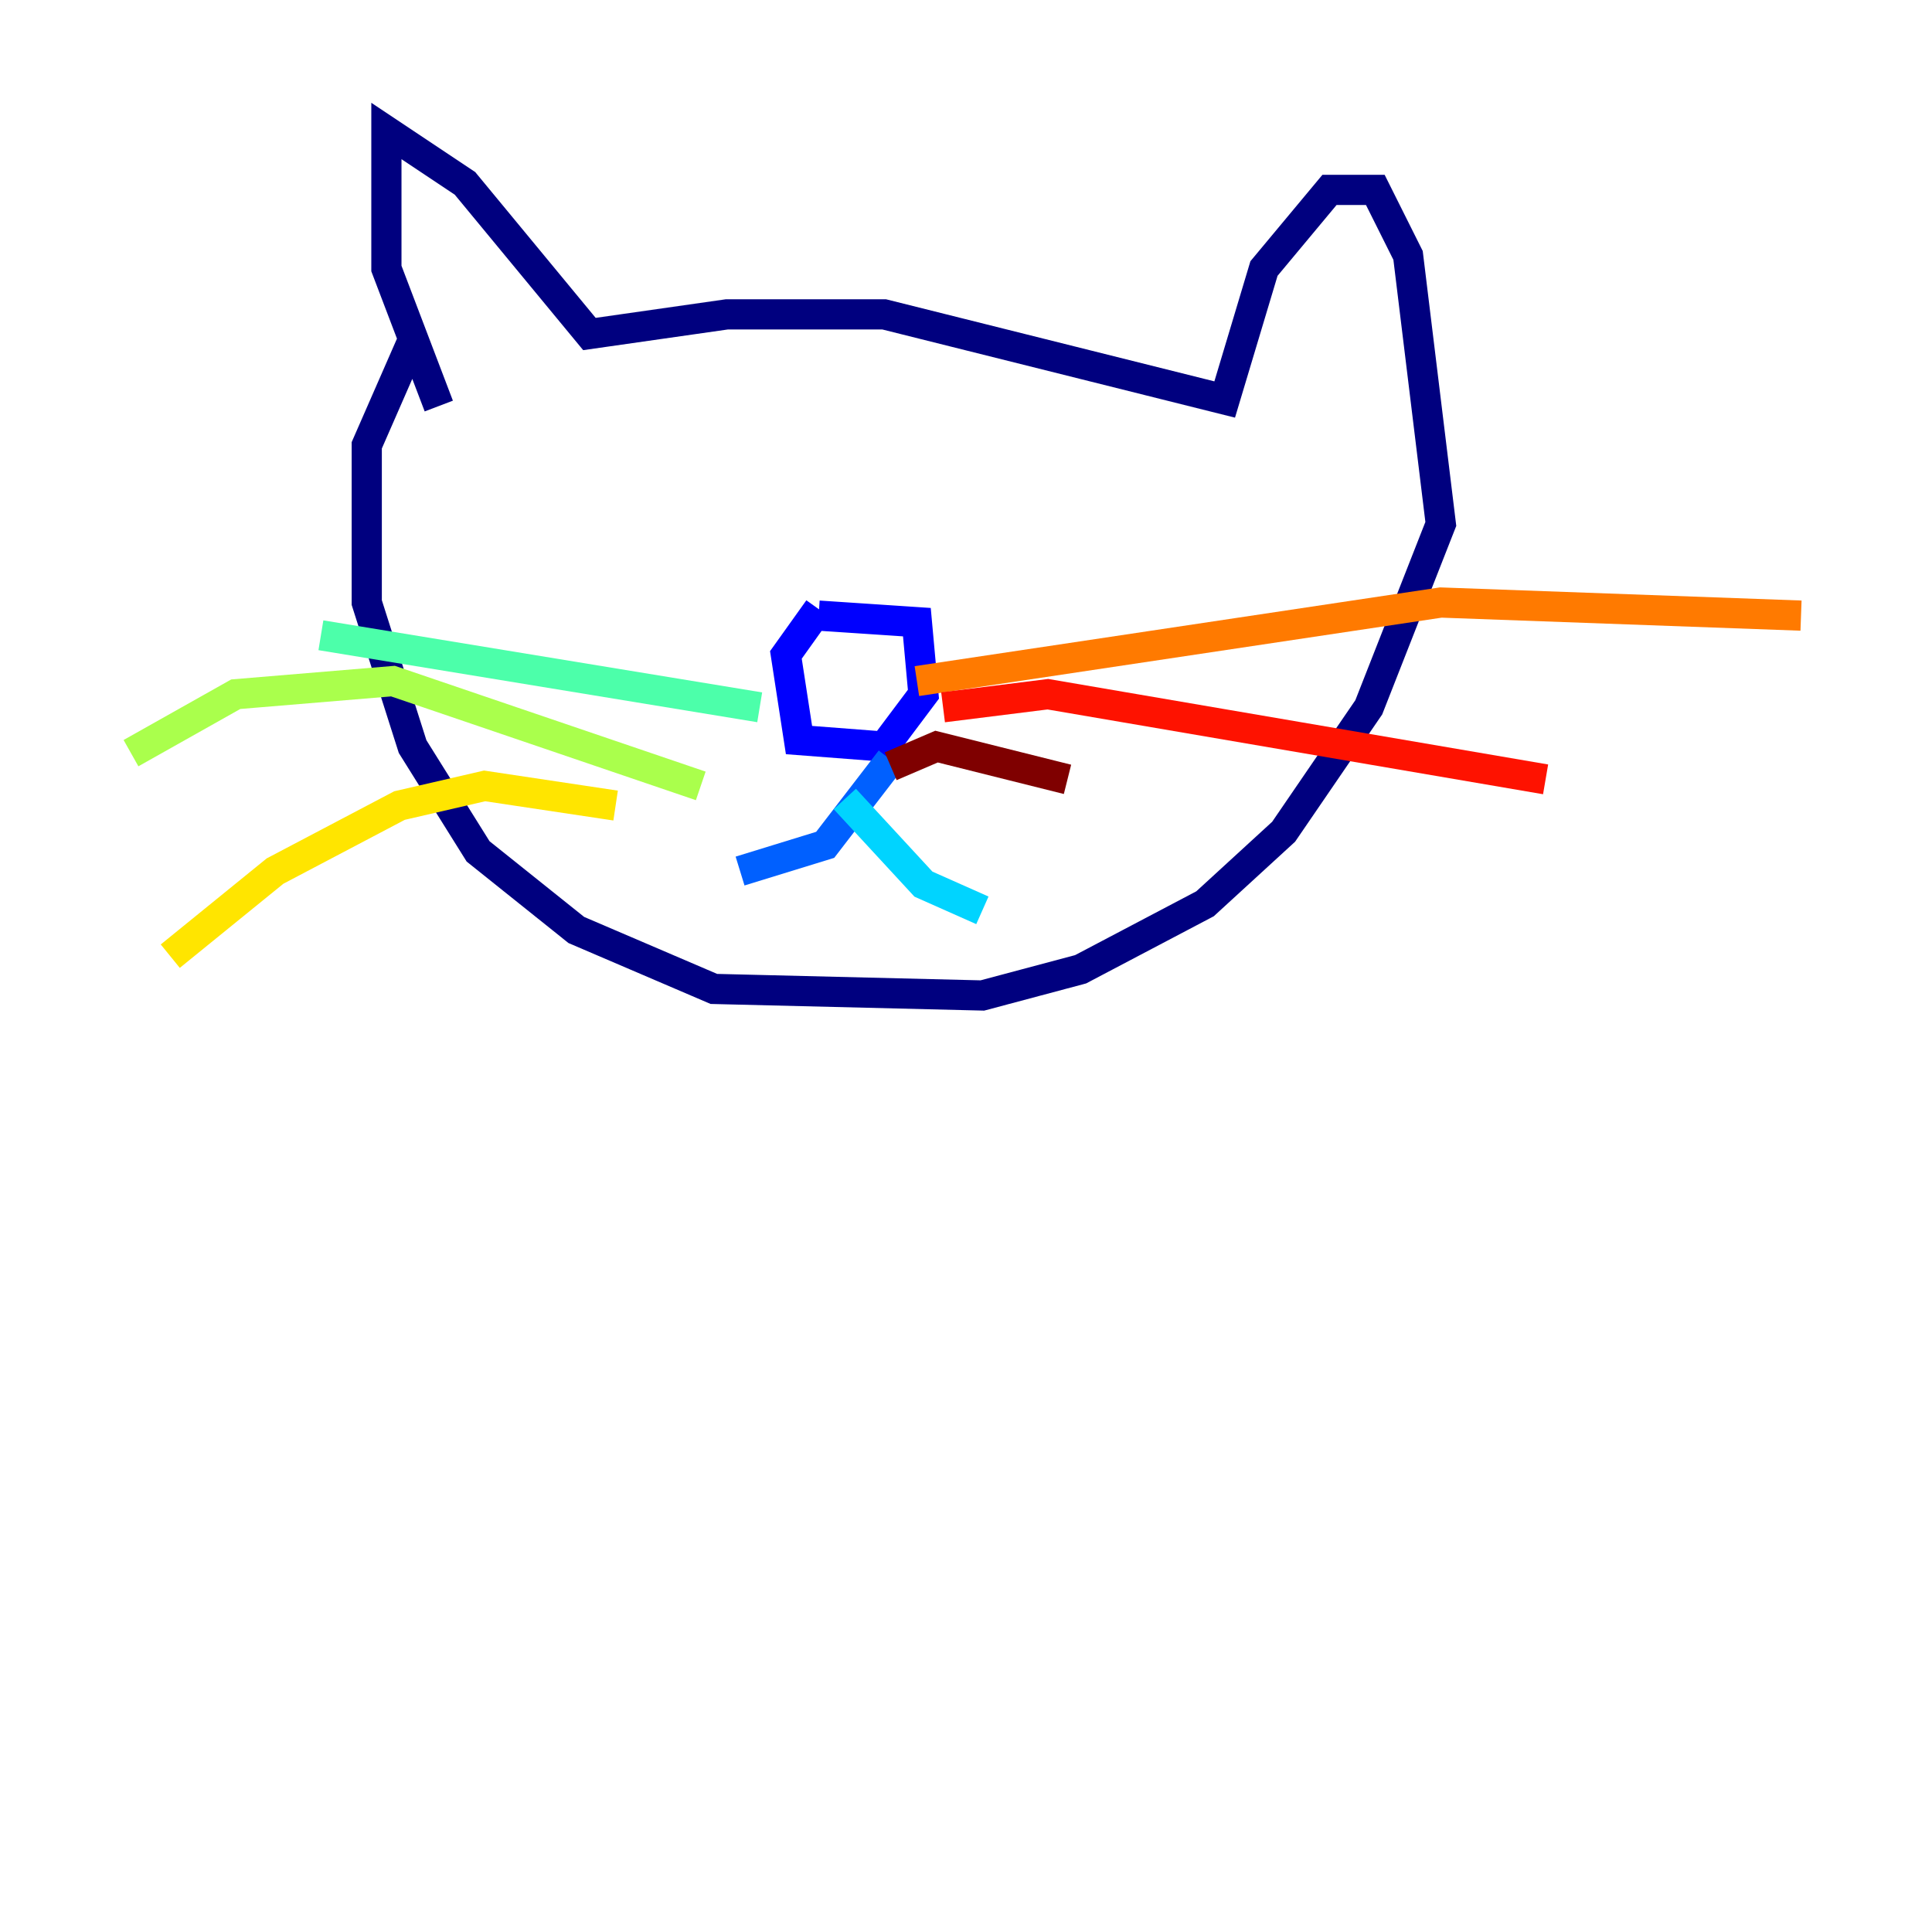 <?xml version="1.0" encoding="utf-8" ?>
<svg baseProfile="tiny" height="128" version="1.2" viewBox="0,0,128,128" width="128" xmlns="http://www.w3.org/2000/svg" xmlns:ev="http://www.w3.org/2001/xml-events" xmlns:xlink="http://www.w3.org/1999/xlink"><defs /><polyline fill="none" points="29.071,26.902 25.6,17.79 25.6,8.678 30.807,12.149 39.051,22.129 48.163,20.827 58.576,20.827 81.139,26.468 83.742,17.79 88.081,12.583 91.119,12.583 93.288,16.922 95.458,34.712 90.685,46.861 85.044,55.105 79.837,59.878 71.593,64.217 65.085,65.953 47.295,65.519 38.183,61.614 31.675,56.407 27.336,49.464 24.298,39.919 24.298,29.505 27.336,22.563" stroke="#00007f" stroke-width="2" /><polyline fill="none" points="54.237,40.352 52.068,43.39 52.936,49.031 58.576,49.464 61.18,45.993 60.746,41.22 54.237,40.786" stroke="#0000fe" stroke-width="2" /><polyline fill="none" points="59.01,50.332 54.671,55.973 49.031,57.709" stroke="#0060ff" stroke-width="2" /><polyline fill="none" points="55.973,52.936 61.18,58.576 65.085,60.312" stroke="#00d4ff" stroke-width="2" /><polyline fill="none" points="50.332,46.861 21.261,42.088" stroke="#4cffaa" stroke-width="2" /><polyline fill="none" points="46.427,52.068 26.034,45.125 15.62,45.993 8.678,49.898" stroke="#aaff4c" stroke-width="2" /><polyline fill="none" points="40.786,53.37 32.108,52.068 26.468,53.37 18.224,57.709 11.281,63.349" stroke="#ffe500" stroke-width="2" /><polyline fill="none" points="60.746,45.125 95.458,39.919 119.322,40.786" stroke="#ff7a00" stroke-width="2" /><polyline fill="none" points="62.481,46.861 69.424,45.993 102.4,51.634" stroke="#fe1200" stroke-width="2" /><polyline fill="none" points="59.01,50.766 62.047,49.464 70.725,51.634" stroke="#7f0000" stroke-width="2" /></svg>